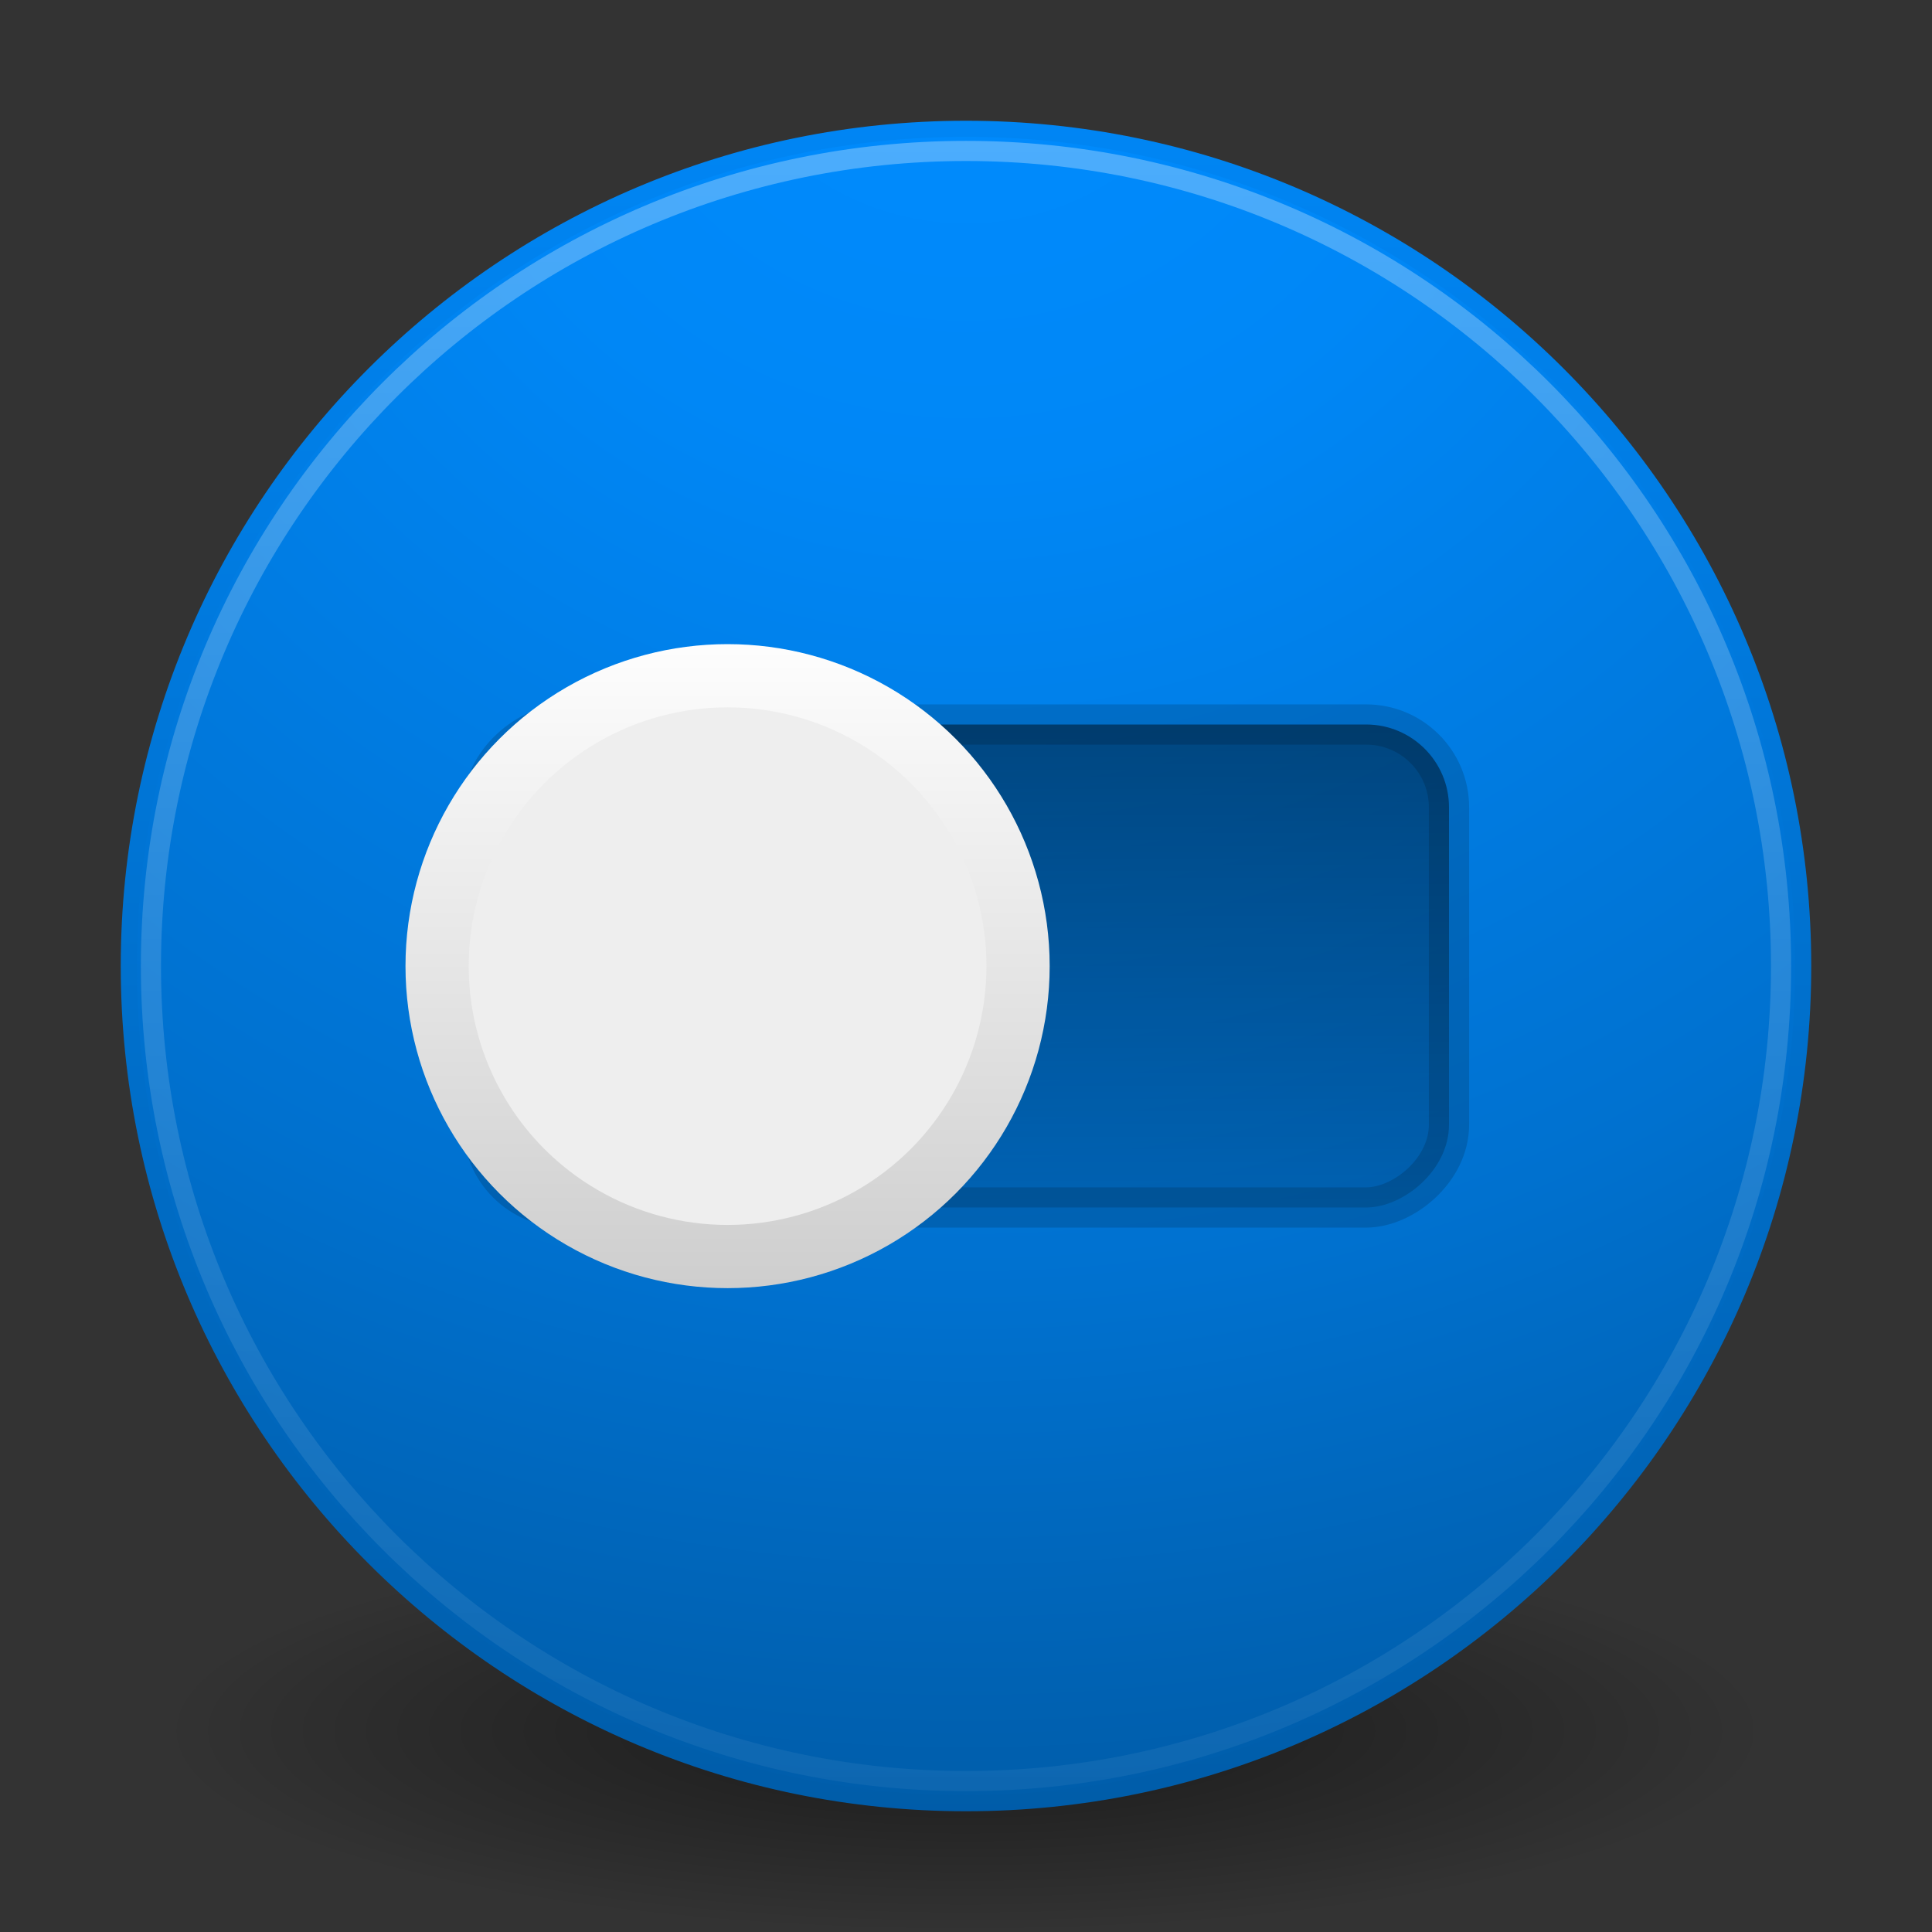 <svg width="48" xmlns="http://www.w3.org/2000/svg" viewBox="0 0 48 48" height="48" xmlns:xlink="http://www.w3.org/1999/xlink">
<rect x="0" y="0" width="48" height="48" fill="#333333" stroke="none"/>
<defs>
<linearGradient gradientTransform="matrix(1.405 0 0 1.405 -124.603 -166.307)" xlink:href="#linearGradient5644" id="linearGradient3308" y1="236.125" y2="224.438" gradientUnits="userSpaceOnUse" x2="0"/>
<linearGradient id="linearGradient5644">
<stop offset="0" style="stop-color:#ccc"/>
<stop offset="1" style="stop-color:#fff"/>
</linearGradient>
<linearGradient xlink:href="#linearGradient3858" id="linearGradient3864" x1="18" x2="30" gradientUnits="userSpaceOnUse"/>
<linearGradient gradientTransform="matrix(.5 0 0 2 12 -72)" xlink:href="#linearGradient3850" id="linearGradient3856" x1="12" x2="36" gradientUnits="userSpaceOnUse"/>
<linearGradient gradientTransform="matrix(0 1 -1 0 47.75 -.25)" xlink:href="#linearGradient3829" id="linearGradient3835" x1="3.5" x2="45" gradientUnits="userSpaceOnUse"/>
<linearGradient id="linearGradient3829">
<stop offset="0" style="stop-color:#fff;stop-opacity:.3"/>
<stop offset=".5" style="stop-color:#fff;stop-opacity:.15"/>
<stop offset="1" style="stop-color:#fff;stop-opacity:.05"/>
</linearGradient>
<linearGradient id="linearGradient3858">
<stop offset="0" style="stop-opacity:.15"/>
<stop offset="1" style="stop-opacity:.15"/>
</linearGradient>
<linearGradient id="linearGradient3850">
<stop offset="0" style="stop-opacity:.45"/>
<stop offset="1" style="stop-opacity:.15"/>
</linearGradient>
<linearGradient id="linearGradient3707-319-631-407-324-3-8">
<stop offset="0" style="stop-color:#005ca8"/>
<stop offset="1" style="stop-color:#0086f5"/>
</linearGradient>
<linearGradient gradientTransform="matrix(1.067 0 0 1.067 -1.602 -1.602)" xlink:href="#linearGradient3707-319-631-407-324-3-8" id="linearGradient7787" y1="44" y2="3.899" gradientUnits="userSpaceOnUse" x2="0"/>
<radialGradient cx="62.625" cy="4.625" gradientTransform="matrix(5.775 0 0 2.009 -297.663 30.796)" id="radialGradient4760" r="10.625" gradientUnits="userSpaceOnUse">
<stop offset="0"/>
<stop offset="1" style="stop-opacity:0"/>
</radialGradient>
<radialGradient cx="62.625" cy="4.625" gradientTransform="matrix(1.882 0 0 .471 -93.882 40.824)" xlink:href="#radialGradient4760" id="radialGradient7779" r="10.625" gradientUnits="userSpaceOnUse"/>
<radialGradient cx="5.763" cy="8.45" gradientTransform="matrix(0 5.773 -6.107 0 115.604 -94.52)" id="radialGradient3727" r="20" gradientUnits="userSpaceOnUse">
<stop offset="0" style="stop-color:#008cff"/>
<stop offset=".262" style="stop-color:#0087f6"/>
<stop offset=".705" style="stop-color:#0071cf"/>
<stop offset="1" style="stop-color:#005ca8"/>
</radialGradient>
<radialGradient cx="5.763" cy="8.45" gradientTransform="matrix(0 2.309 -2.443 0 44.642 -13.808)" xlink:href="#radialGradient3727" id="radialGradient7785" r="20" gradientUnits="userSpaceOnUse"/>
</defs>
<path style="opacity:.5;fill:url(#radialGradient7779);fill-rule:evenodd" d="m 44,43 c 0,2.761 -8.954,5 -20,5 -11.046,0 -20,-2.239 -20,-5 0,-2.761 8.954,-5 20,-5 11.046,0 20,2.239 20,5 z"/>
<g style="color:#000">
<path style="fill:url(#radialGradient7785);stroke:url(#linearGradient7787);stroke-linejoin:round;stroke-linecap:round;stroke-width:.4" d="M 24,3.2 C 12.523,3.2 3.2,12.523 3.2,24 3.2,35.477 12.523,44.8 24,44.8 35.477,44.8 44.8,35.477 44.8,24 44.8,12.523 35.477,3.2 24,3.2 z"/>
<path style="fill:none;stroke:url(#linearGradient3835);stroke-width:.5" d="M 3.75,24.001 C 3.75,12.817 12.817,3.75 24,3.75 35.184,3.75 44.25,12.817 44.25,24.001 44.25,35.184 35.184,44.25 24,44.25 12.817,44.25 3.75,35.184 3.75,24.001 z"/>
</g>
<g style="stroke-linecap:round">
<rect width="12" x="18" y="-36" rx="2.059" height="24" style="fill:url(#linearGradient3856);fill-rule:evenodd;stroke:url(#linearGradient3864);stroke-linejoin:round" transform="rotate(90)"/>
<ellipse cx="321.415" cy="157.22" rx="6.893" ry="6.891" style="fill:#eee;stroke:url(#linearGradient3308);stroke-width:1.5" transform="matrix(1.047 0 0 1.047 -318.445 -140.606)"/>
</g>
</svg>
